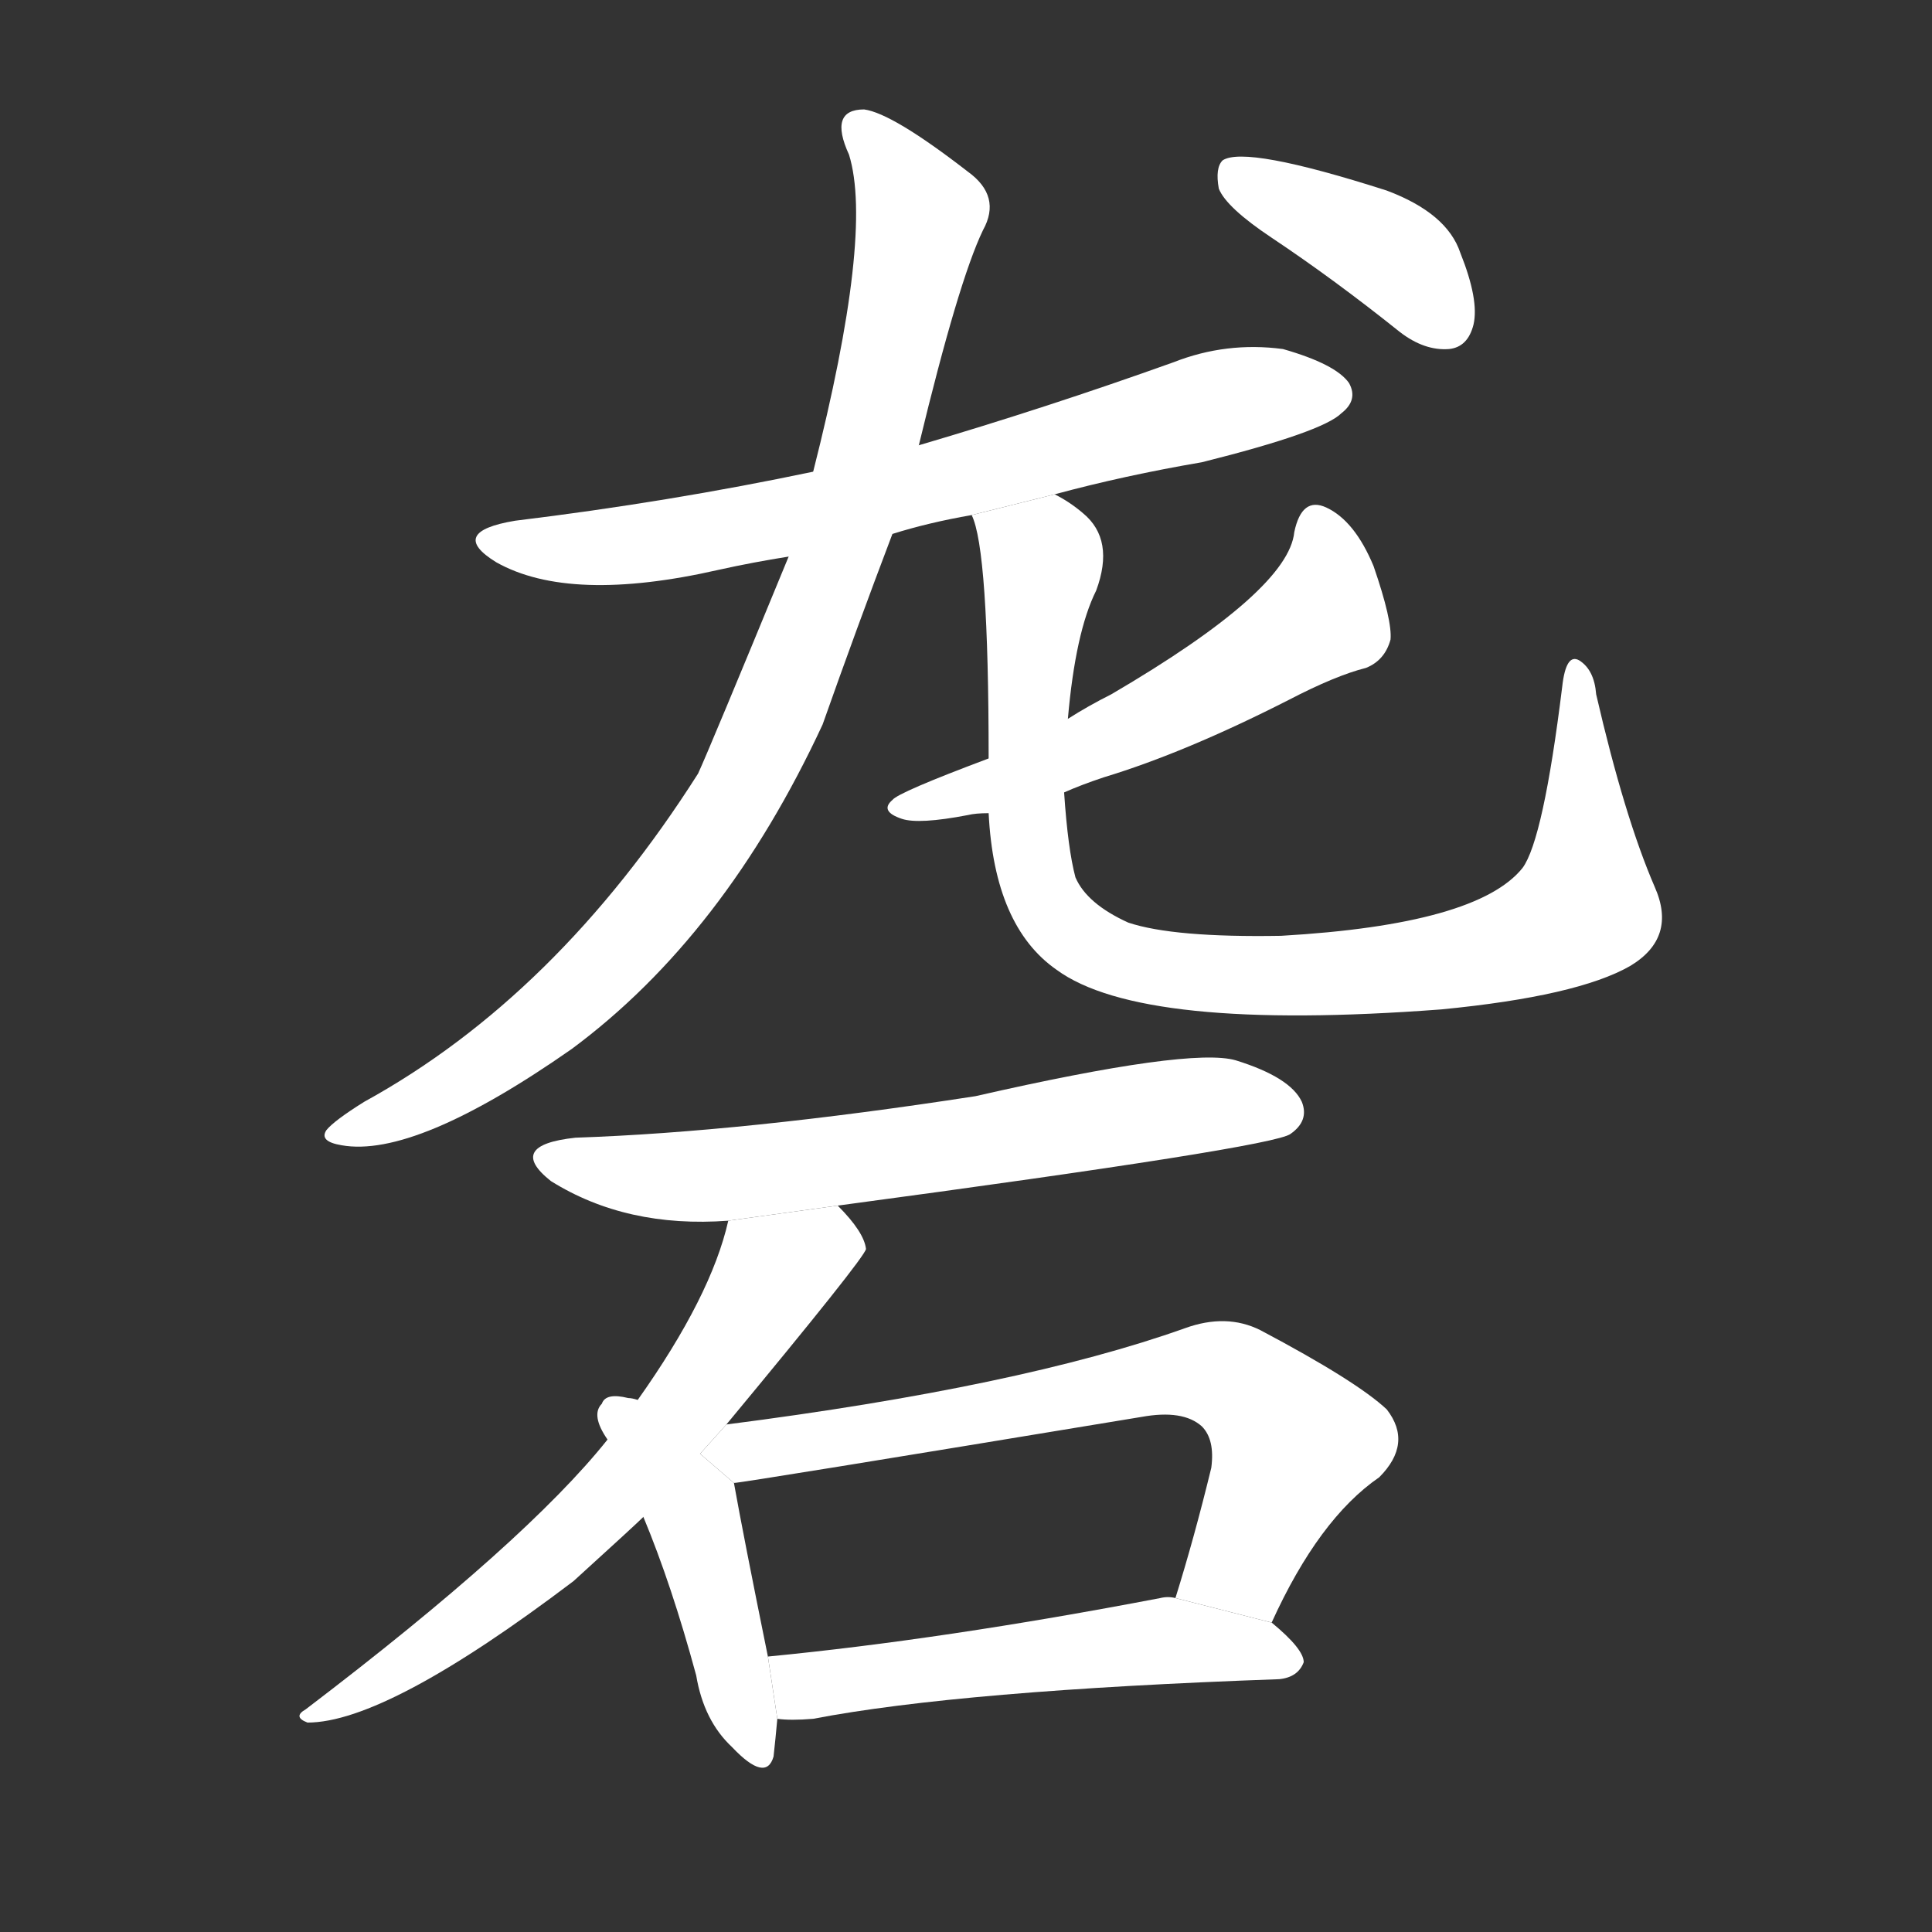 <!-- u783b_long2_simp_grind_sharpen_mill -->
<!-- 783B -->
<!--  -->
<!--  -->
<svg viewBox="0 0 1024 1024">
  <rect x="0" y="0" width="1024" height="1024" fill="#333333" stroke="none"/>
  <g transform="scale(1, -1) translate(0, -900)">
    <path fill="#FFFFFF" d="M 559 638 Q 596 648 637 655 Q 701 671 711 681 Q 720 688 715 697 Q 708 707 680 715 Q 650 719 622 708 Q 555 684 487 664 L 431 650 Q 355 634 273 624 Q 237 618 263 602 Q 302 580 381 598 Q 399 602 418 605 L 473 617 Q 492 623 515 627 L 559 638 Z"></path>
    <path fill="#FFFFFF" d="M 487 664 Q 508 751 521 778 Q 531 796 513 809 Q 473 840 458 842 Q 439 842 450 818 Q 463 776 431 650 L 418 605 Q 376 503 370 490 Q 295 372 193 316 Q 177 306 173 301 Q 169 295 181 293 Q 220 286 303 344 Q 384 404 436 516 Q 454 567 473 617 L 487 664 Z"></path>
    <path fill="#FFFFFF" d="M 524 469 Q 527 409 560 386 Q 605 353 764 365 Q 836 372 864 388 Q 889 403 877 430 Q 861 467 846 532 Q 845 545 837 550 Q 830 554 828 536 Q 818 455 807 440 Q 783 410 679 404 Q 622 403 598 411 Q 576 421 570 435 Q 566 450 564 480 L 566 519 Q 570 565 581 587 Q 591 614 574 628 Q 567 634 559 638 L 515 627 Q 524 609 524 498 L 524 469 Z"></path>
    <path fill="#FFFFFF" d="M 524 498 Q 476 480 473 476 Q 466 470 478 466 Q 487 463 513 468 Q 517 469 524 469 L 564 480 Q 573 484 585 488 Q 628 501 683 529 Q 708 542 724 546 Q 734 550 737 561 Q 738 571 728 600 Q 718 624 703 631 Q 690 637 686 618 Q 683 587 589 532 Q 577 526 566 519 L 524 498 Z"></path>
    <path fill="#FFFFFF" d="M 674 774 Q 707 752 742 724 Q 755 714 768 715 Q 778 716 781 728 Q 784 741 774 766 Q 767 787 735 799 Q 660 823 648 815 Q 644 811 646 800 Q 650 790 674 774 Z"></path>
    <path fill="#FFFFFF" d="M 444 261 Q 675 292 684 299 Q 694 306 690 316 Q 684 329 655 338 Q 631 345 517 319 Q 394 300 305 297 Q 268 293 292 274 Q 332 249 386 253 L 444 261 Z"></path>
    <path fill="#FFFFFF" d="M 385 145 Q 458 233 459 238 Q 458 247 444 261 L 386 253 Q 377 213 338 158 L 322 137 Q 279 83 162 -6 Q 155 -10 163 -13 Q 205 -13 304 62 Q 337 92 341 96 L 385 145 Z"></path>
    <path fill="#FFFFFF" d="M 338 158 Q 335 159 333 159 Q 321 162 319 156 Q 313 150 322 137 L 341 96 Q 356 60 369 12 Q 373 -12 388 -26 Q 406 -45 410 -31 Q 411 -22 412 -11 L 407 22 Q 394 86 389 114 L 338 158 Z"></path>
    <path fill="#FFFFFF" d="M 674 40 Q 699 95 731 117 Q 749 135 735 153 Q 719 168 668 195 Q 650 204 628 196 Q 541 165 385 145 L 371.061 129.477 L 389 114 Q 393 114 605 149 Q 627 153 637 144 Q 644 137 642 122 Q 633 85 623 53 L 674 40 Z"></path>
    <path fill="#FFFFFF" d="M 412 -11 Q 419 -12 431 -11 Q 509 4 678 10 Q 688 11 691 19 Q 691 26 674 40 L 623 53 Q 619 54 615 53 Q 500 31 407 22 L 412 -11 Z"></path>
  </g>
</svg>
